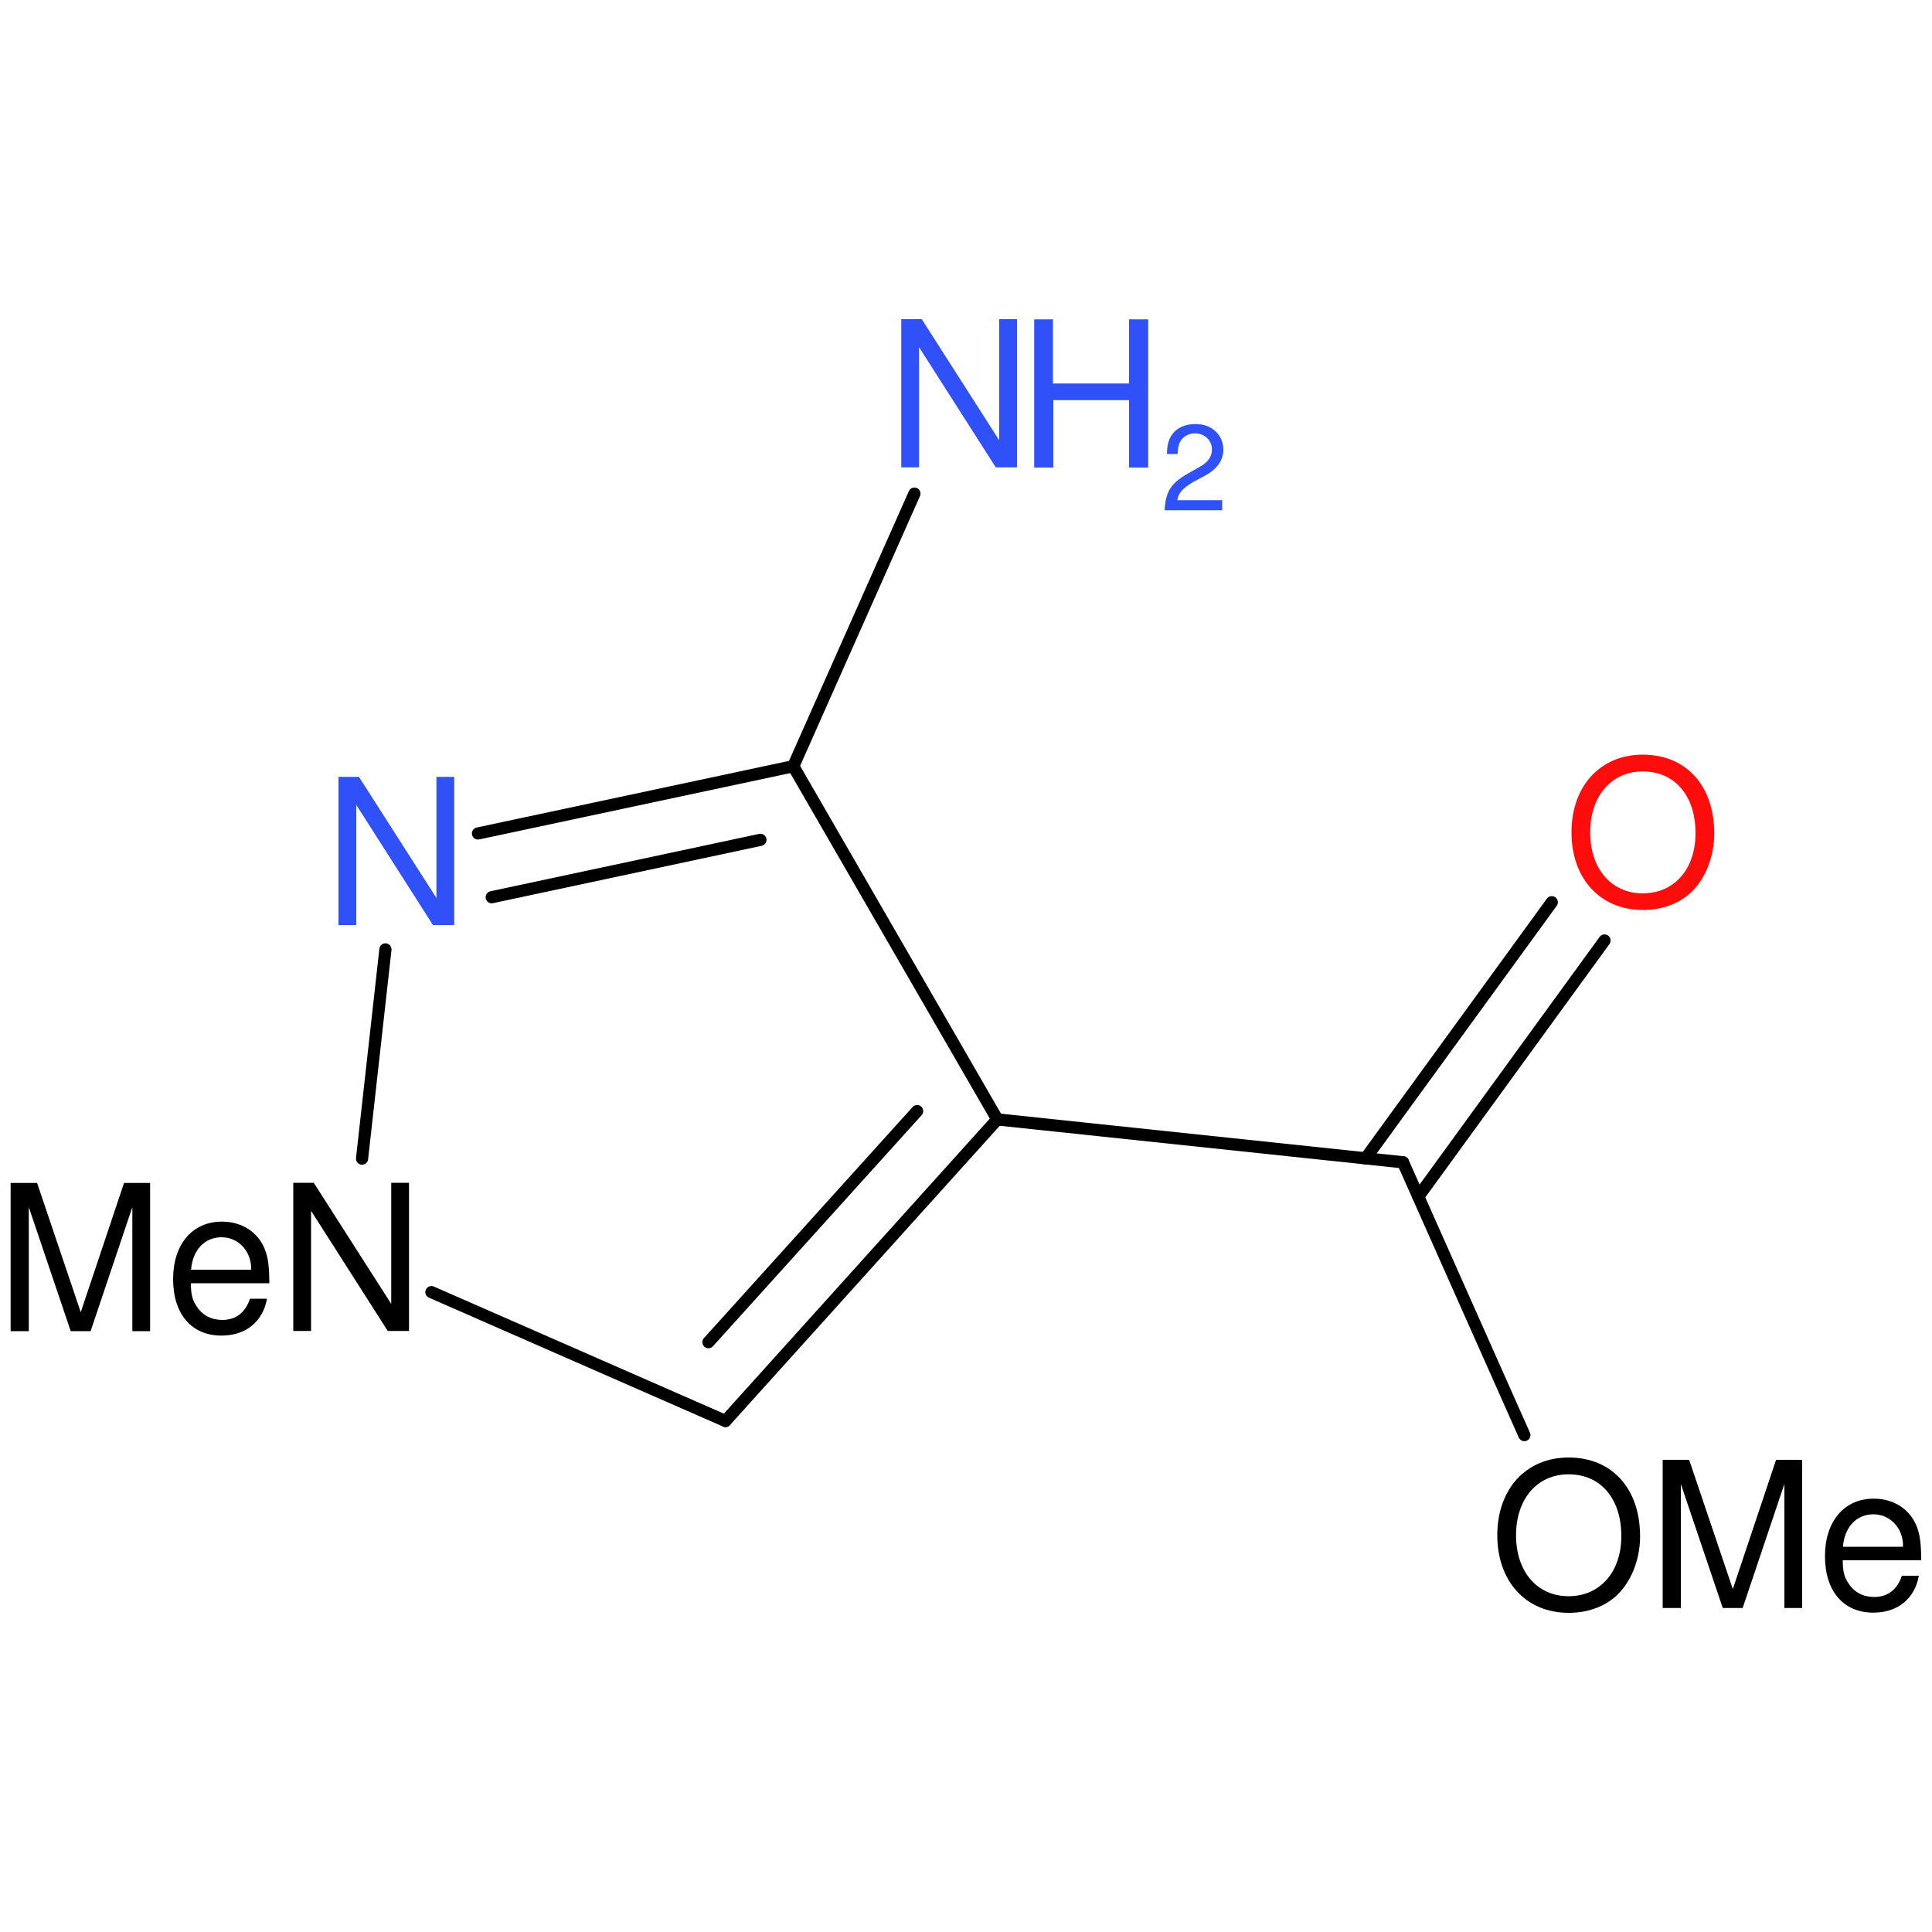 <?xml version='1.0' encoding='UTF-8'?>
<!DOCTYPE svg PUBLIC "-//W3C//DTD SVG 1.1//EN" "http://www.w3.org/Graphics/SVG/1.1/DTD/svg11.dtd">
<svg version='1.2' xmlns='http://www.w3.org/2000/svg' xmlns:xlink='http://www.w3.org/1999/xlink' width='100.0mm' height='100.0mm' viewBox='0 0 100.0 100.0'>
  <desc>Generated by the Chemistry Development Kit (http://github.com/cdk)</desc>
  <g stroke-linecap='round' stroke-linejoin='round' stroke='#000000' stroke-width='.63' fill='#3050F8'>
    <rect x='.0' y='.0' width='100.0' height='100.0' fill='none' stroke='none'/>
    <g id='mol1' class='mol'>
      <line id='mol1bnd2' class='bond' x1='22.33' y1='66.88' x2='37.55' y2='73.55'/>
      <g id='mol1bnd3' class='bond'>
        <line x1='37.55' y1='73.55' x2='51.62' y2='57.94'/>
        <line x1='36.67' y1='69.47' x2='47.47' y2='57.51'/>
      </g>
      <line id='mol1bnd4' class='bond' x1='51.62' y1='57.94' x2='41.06' y2='39.66'/>
      <g id='mol1bnd5' class='bond'>
        <line x1='41.06' y1='39.66' x2='24.74' y2='43.14'/>
        <line x1='39.36' y1='43.47' x2='25.45' y2='46.44'/>
      </g>
      <line id='mol1bnd6' class='bond' x1='18.74' y1='59.97' x2='19.95' y2='49.14'/>
      <line id='mol1bnd7' class='bond' x1='41.06' y1='39.66' x2='47.33' y2='25.55'/>
      <line id='mol1bnd8' class='bond' x1='51.62' y1='57.94' x2='72.62' y2='60.16'/>
      <g id='mol1bnd9' class='bond'>
        <line x1='70.68' y1='59.96' x2='80.32' y2='46.7'/>
        <line x1='73.41' y1='61.94' x2='83.05' y2='48.68'/>
      </g>
      <line id='mol1bnd10' class='bond' x1='72.62' y1='60.16' x2='78.9' y2='74.28'/>
      <path id='mol1atm2' class='atom' d='M4.69 68.9l2.16 -6.42v6.42h.92v-7.67h-1.35l-2.24 6.69l-2.26 -6.69h-1.37v7.67h.94v-6.42l2.17 6.42h1.02zM13.94 66.43c.0 -.83 -.06 -1.34 -.23 -1.76c-.35 -.9 -1.2 -1.44 -2.22 -1.44c-1.54 .0 -2.53 1.18 -2.53 2.98c.0 1.81 .96 2.92 2.5 2.92c1.26 .0 2.14 -.71 2.36 -1.91h-.88c-.24 .72 -.73 1.1 -1.44 1.1c-.56 .0 -1.04 -.25 -1.33 -.72c-.21 -.3 -.29 -.62 -.29 -1.18h4.06zM9.89 65.72c.08 -1.02 .7 -1.68 1.58 -1.68c.86 .0 1.53 .71 1.53 1.62c.0 .01 .0 .04 -.01 .06h-3.1zM21.17 61.22h-.92v6.27l-4.01 -6.27h-1.06v7.67h.92v-6.22l3.97 6.22h1.1v-7.67z' stroke='none' fill='#000000'/>
      <path id='mol1atm6' class='atom' d='M23.51 40.21h-.92v6.27l-4.01 -6.27h-1.06v7.67h.92v-6.22l3.97 6.22h1.1v-7.67z' stroke='none'/>
      <g id='mol1atm7' class='atom'>
        <path d='M52.64 16.52h-.92v6.27l-4.01 -6.27h-1.06v7.67h.92v-6.22l3.97 6.22h1.1v-7.67z' stroke='none'/>
        <path d='M58.44 20.71v3.49h.99v-7.67h-.99v3.32h-3.94v-3.32h-.97v7.67h.99v-3.49h3.93z' stroke='none'/>
        <path d='M63.29 25.89h-2.35c.05 -.37 .26 -.6 .8 -.93l.63 -.34c.63 -.34 .95 -.8 .95 -1.35c.0 -.37 -.15 -.72 -.42 -.96c-.27 -.24 -.59 -.36 -1.02 -.36c-.57 .0 -.99 .2 -1.24 .58c-.16 .24 -.23 .52 -.24 .97h.55c.02 -.3 .05 -.49 .13 -.63c.14 -.27 .44 -.44 .77 -.44c.5 .0 .88 .36 .88 .84c.0 .35 -.2 .65 -.61 .88l-.58 .33c-.93 .52 -1.21 .95 -1.26 1.93h2.98v-.55z' stroke='none'/>
      </g>
      <path id='mol1atm9' class='atom' d='M85.03 39.06c-2.2 .0 -3.69 1.63 -3.69 4.02c.0 2.4 1.49 4.02 3.69 4.02c.94 .0 1.76 -.28 2.39 -.81c.82 -.71 1.31 -1.9 1.31 -3.15c.0 -2.47 -1.45 -4.08 -3.7 -4.08zM85.03 39.93c1.66 .0 2.73 1.26 2.73 3.2c.0 1.85 -1.1 3.11 -2.73 3.11c-1.62 .0 -2.72 -1.26 -2.72 -3.16c.0 -1.88 1.1 -3.15 2.72 -3.15z' stroke='none' fill='#FF0D0D'/>
      <path id='mol1atm10' class='atom' d='M81.19 75.44c-2.2 .0 -3.69 1.63 -3.69 4.02c.0 2.4 1.49 4.02 3.69 4.02c.94 .0 1.76 -.28 2.39 -.81c.82 -.71 1.31 -1.9 1.31 -3.15c.0 -2.47 -1.45 -4.08 -3.7 -4.08zM81.19 76.31c1.66 .0 2.73 1.26 2.73 3.2c.0 1.85 -1.1 3.11 -2.73 3.11c-1.62 .0 -2.72 -1.26 -2.72 -3.16c.0 -1.88 1.1 -3.15 2.72 -3.15zM90.2 83.23l2.16 -6.42v6.42h.92v-7.67h-1.35l-2.24 6.69l-2.26 -6.69h-1.37v7.67h.94v-6.42l2.17 6.42h1.02zM99.44 80.77c.0 -.83 -.06 -1.34 -.23 -1.76c-.35 -.9 -1.2 -1.44 -2.22 -1.44c-1.54 .0 -2.53 1.18 -2.53 2.98c.0 1.81 .96 2.92 2.5 2.92c1.26 .0 2.14 -.71 2.36 -1.91h-.88c-.24 .72 -.73 1.1 -1.44 1.1c-.56 .0 -1.04 -.25 -1.33 -.72c-.21 -.3 -.29 -.62 -.29 -1.18h4.06zM95.39 80.06c.08 -1.02 .7 -1.68 1.58 -1.68c.86 .0 1.53 .71 1.53 1.62c.0 .01 .0 .04 -.01 .06h-3.1z' stroke='none' fill='#000000'/>
    </g>
  </g>
</svg>
